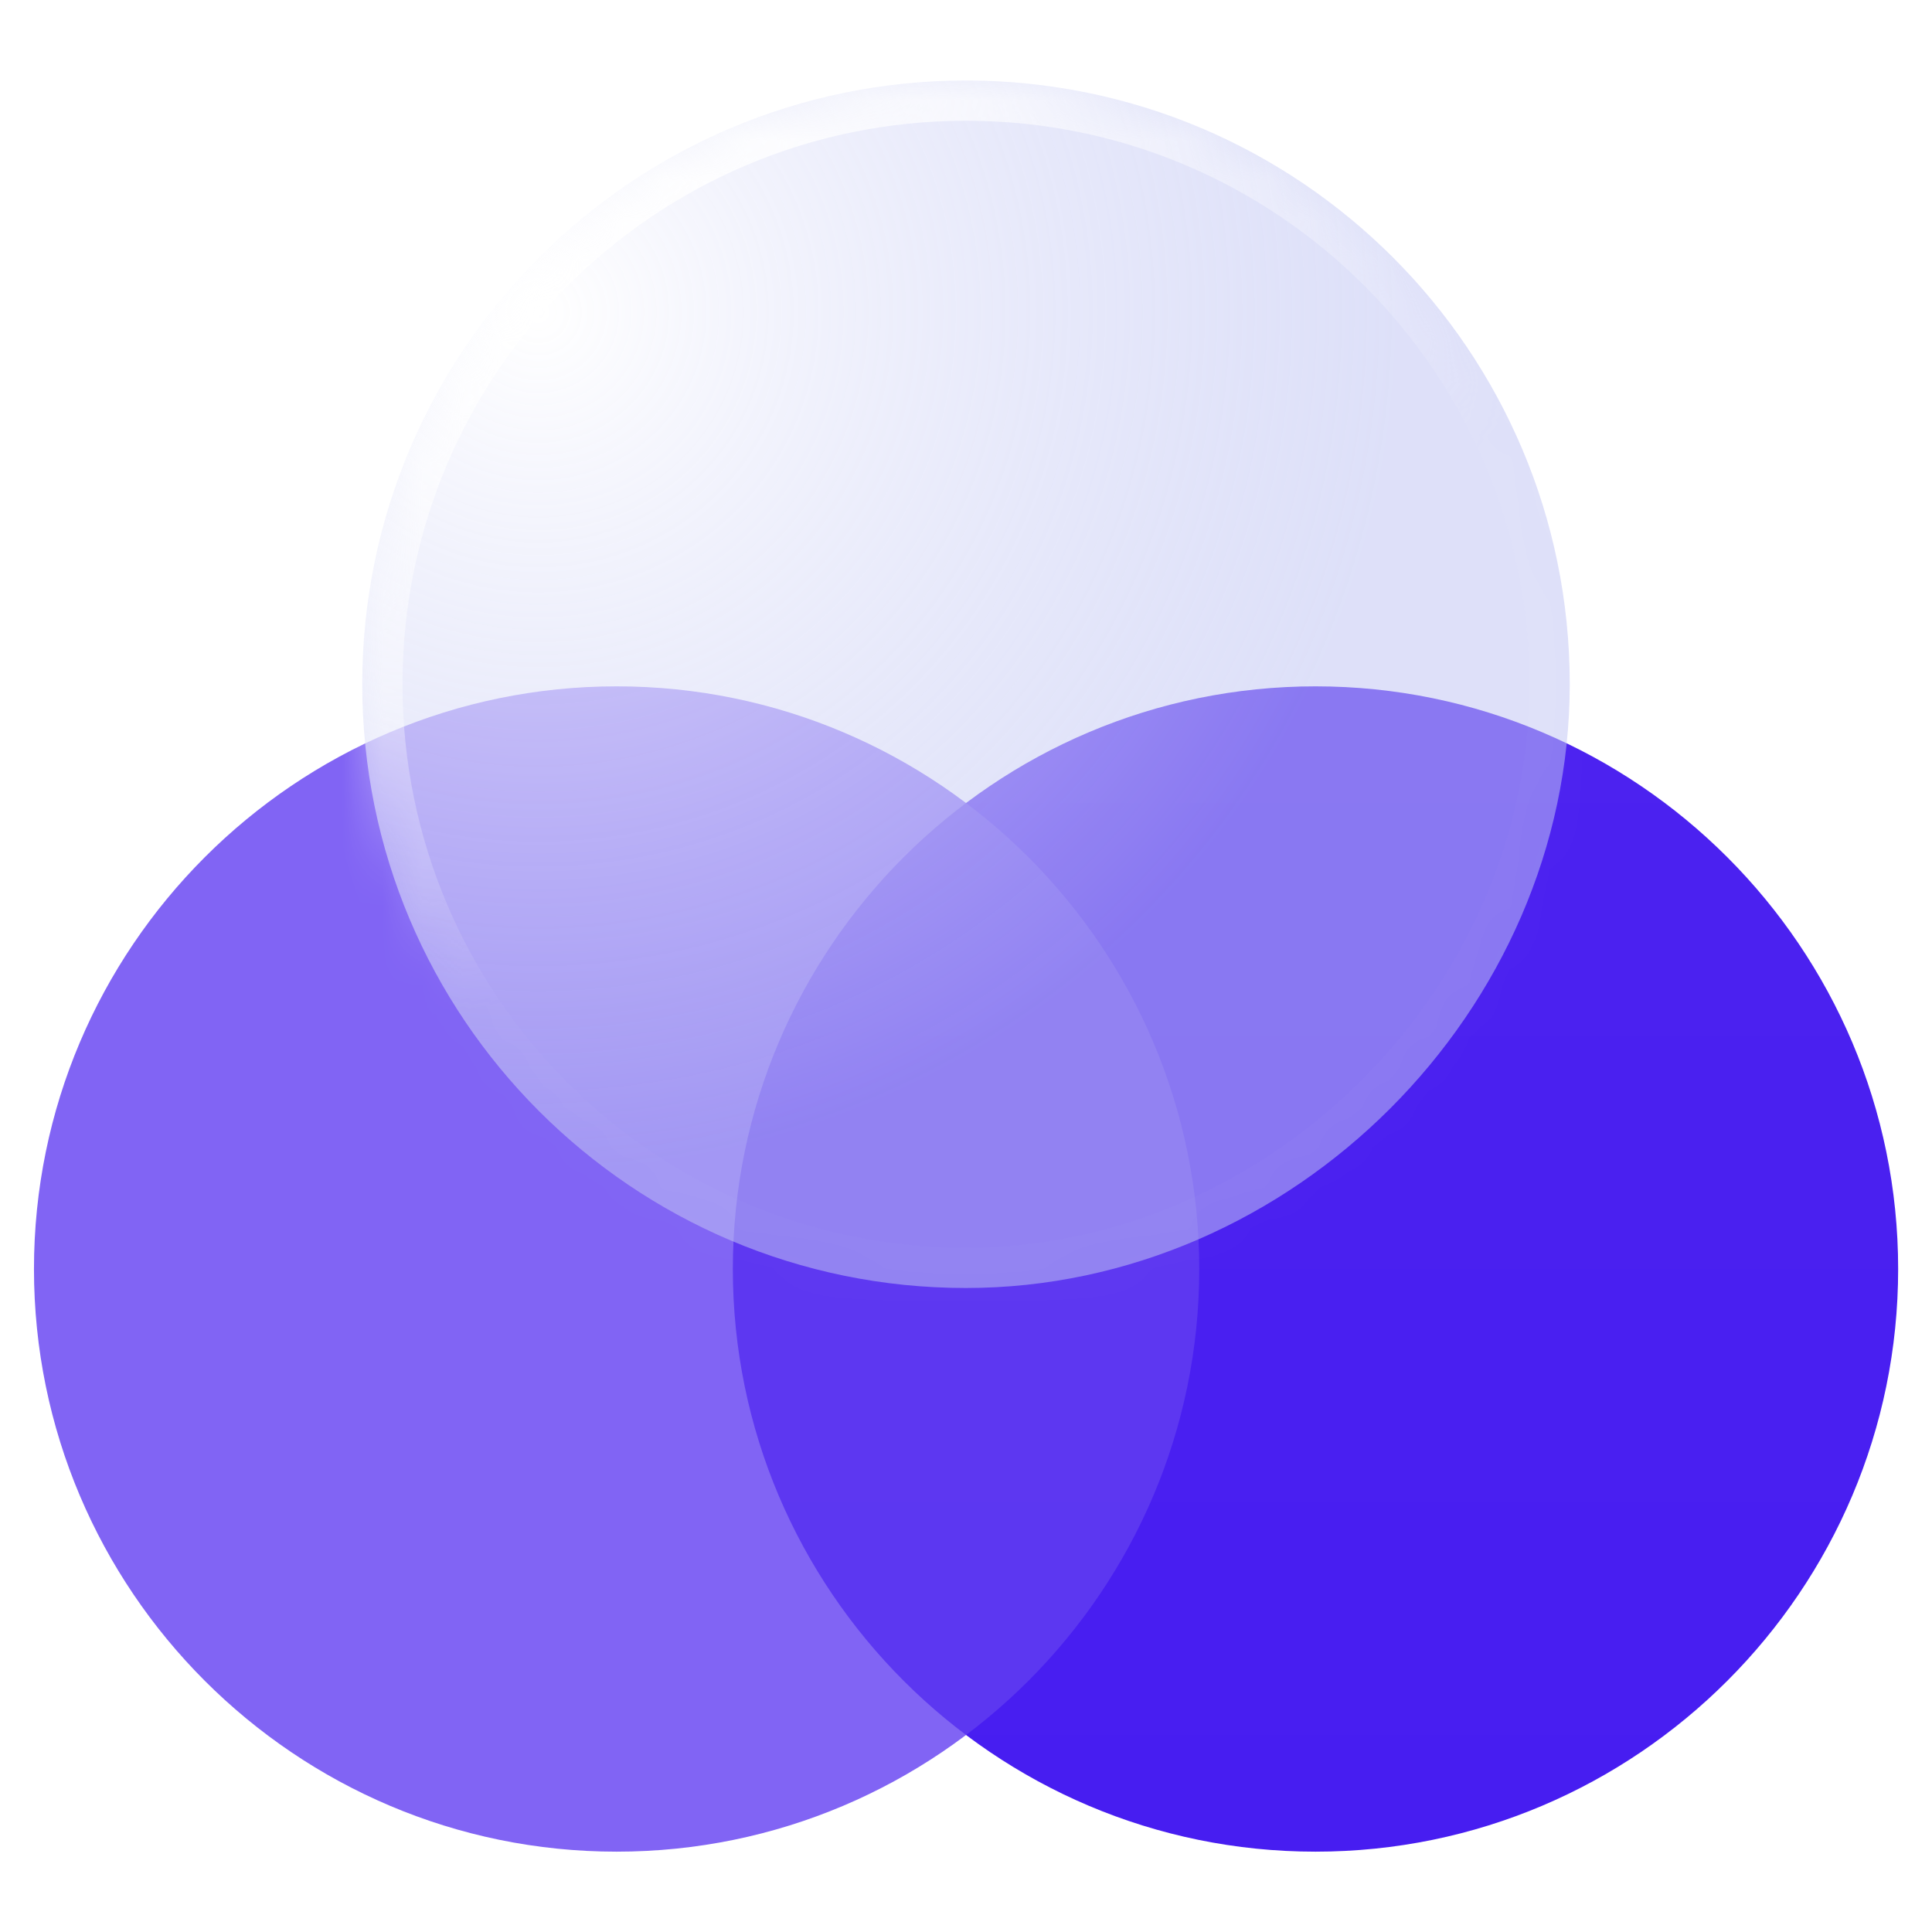 <svg width="48" height="48" viewBox="0 0 48 48" fill="none" xmlns="http://www.w3.org/2000/svg">
<path d="M32.683 46.004C24.7 46.004 18.207 39.511 18.207 31.528C18.207 23.546 24.7 17.052 32.683 17.052C40.665 17.052 47.159 23.546 47.159 31.528C47.159 39.511 40.665 46.004 32.683 46.004Z" fill="url(#paint0_linear_840_2273)"/>
<g filter="url(#filter0_b_840_2273)">
<path d="M15.319 46.004C7.337 46.004 0.844 39.511 0.844 31.528C0.844 23.546 7.337 17.052 15.319 17.052C23.302 17.052 29.795 23.546 29.795 31.528C29.795 39.511 23.302 46.004 15.319 46.004Z" fill="#623EF1" fill-opacity="0.8"/>
</g>
<g filter="url(#filter1_b_840_2273)">
<mask id="path-3-inside-1_840_2273" fill="white">
<path d="M24 2C32.283 2 39 8.717 39 16.997C39 25.107 32.107 32 23.997 32C15.713 32 9 25.283 9 17C9 8.717 15.717 2 24 2Z"/>
</mask>
<path d="M24 2C32.283 2 39 8.717 39 16.997C39 25.107 32.107 32 23.997 32C15.713 32 9 25.283 9 17C9 8.717 15.717 2 24 2Z" fill="url(#paint1_radial_840_2273)"/>
<path d="M39 16.997H38H39ZM9 17H8H9ZM24 3C31.731 3 38 9.269 38 16.997H40C40 8.164 32.836 1 24 1V3ZM38 16.997C38 24.554 31.554 31 23.997 31V33C32.659 33 40 25.659 40 16.997H38ZM23.997 31C16.266 31 10 24.731 10 17H8C8 25.835 15.161 33 23.997 33V31ZM10 17C10 9.269 16.269 3 24 3V1C15.164 1 8 8.164 8 17H10Z" fill="url(#paint2_radial_840_2273)" mask="url(#path-3-inside-1_840_2273)"/>
</g>
<defs>
<filter id="filter0_b_840_2273" x="-8.223" y="7.986" width="47.087" height="47.085" filterUnits="userSpaceOnUse" color-interpolation-filters="sRGB">
<feFlood flood-opacity="0" result="BackgroundImageFix"/>
<feGaussianBlur in="BackgroundImage" stdDeviation="4.533"/>
<feComposite in2="SourceAlpha" operator="in" result="effect1_backgroundBlur_840_2273"/>
<feBlend mode="normal" in="SourceGraphic" in2="effect1_backgroundBlur_840_2273" result="shape"/>
</filter>
<filter id="filter1_b_840_2273" x="-4.591" y="-11.591" width="57.183" height="57.183" filterUnits="userSpaceOnUse" color-interpolation-filters="sRGB">
<feFlood flood-opacity="0" result="BackgroundImageFix"/>
<feGaussianBlur in="BackgroundImage" stdDeviation="6.796"/>
<feComposite in2="SourceAlpha" operator="in" result="effect1_backgroundBlur_840_2273"/>
<feBlend mode="normal" in="SourceGraphic" in2="effect1_backgroundBlur_840_2273" result="shape"/>
</filter>
<linearGradient id="paint0_linear_840_2273" x1="32.683" y1="17.052" x2="32.683" y2="46.004" gradientUnits="userSpaceOnUse">
<stop stop-color="#4C22F0"/>
<stop offset="1" stop-color="#471DF1"/>
</linearGradient>
<radialGradient id="paint1_radial_840_2273" cx="0" cy="0" r="1" gradientUnits="userSpaceOnUse" gradientTransform="translate(13.48 7.85) rotate(51.174) scale(21.096)">
<stop stop-color="white" stop-opacity="0.8"/>
<stop offset="1" stop-color="#C0C5F3" stop-opacity="0.53"/>
</radialGradient>
<radialGradient id="paint2_radial_840_2273" cx="0" cy="0" r="1" gradientUnits="userSpaceOnUse" gradientTransform="translate(14.178 3.584) rotate(65.678) scale(19.943 30.168)">
<stop stop-color="white"/>
<stop offset="1" stop-color="white" stop-opacity="0.01"/>
</radialGradient>
</defs>
</svg>

